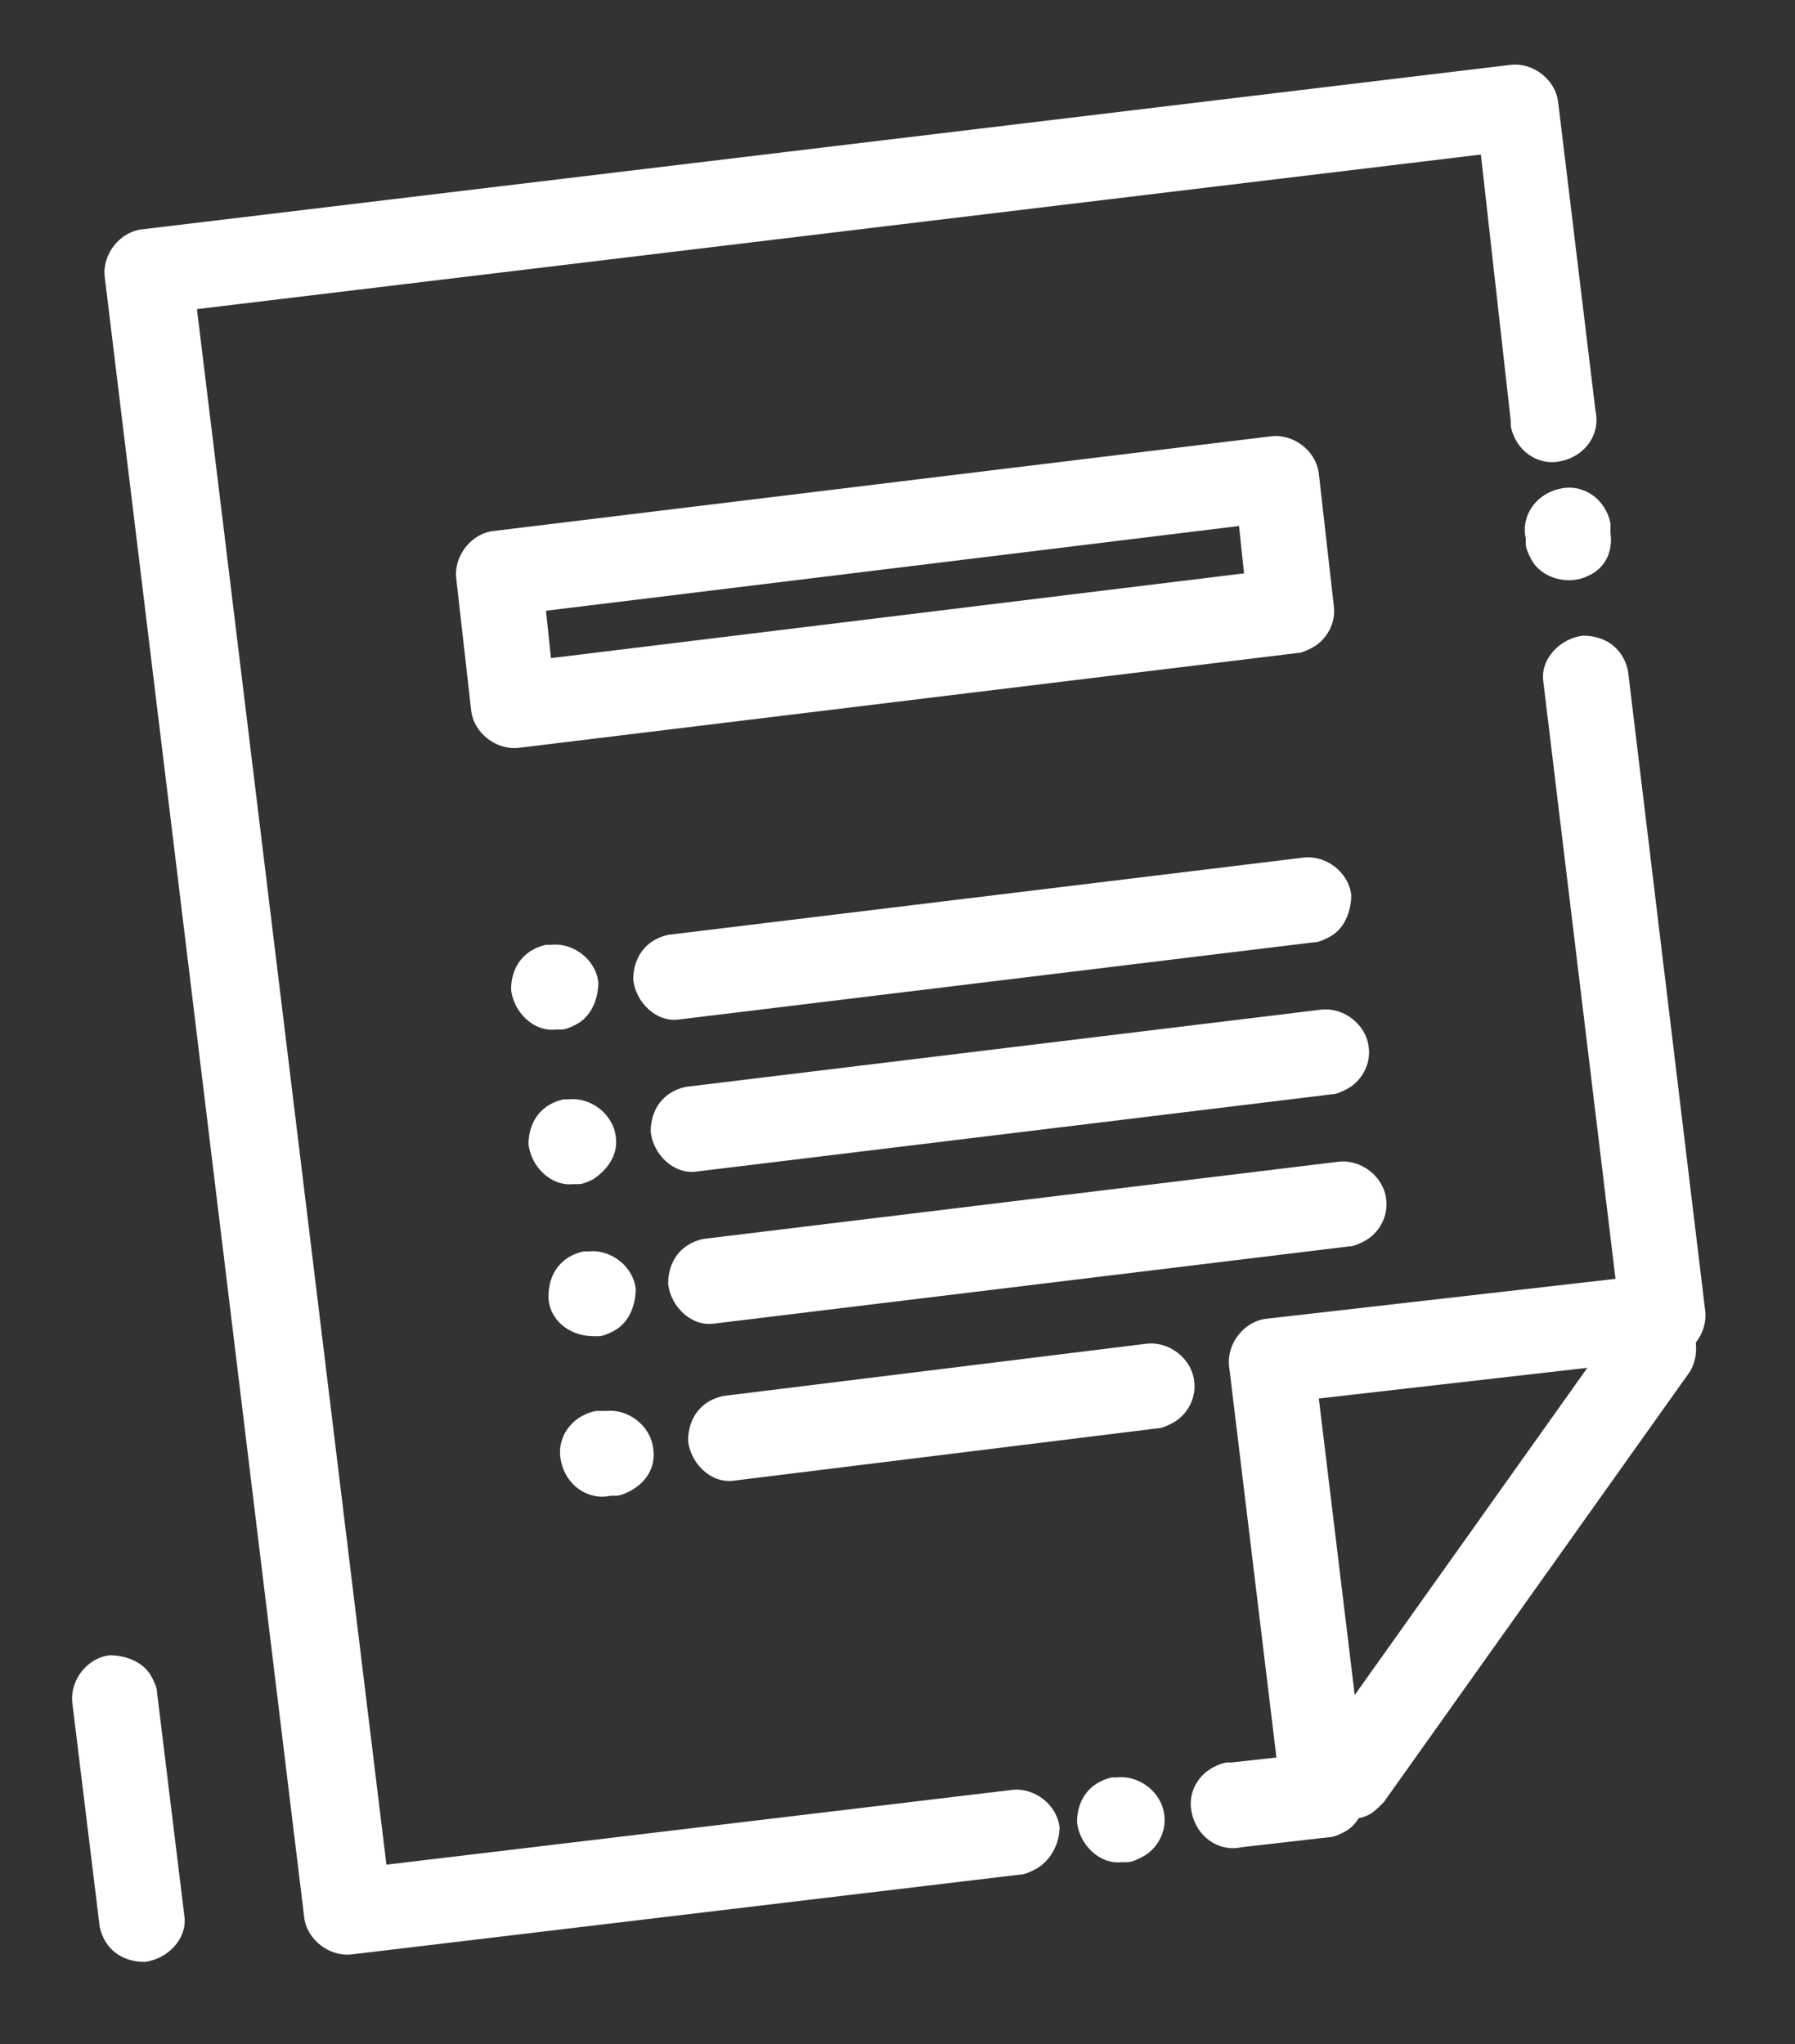 <?xml version="1.0" encoding="utf-8"?>
<!-- Generator: Adobe Illustrator 27.6.1, SVG Export Plug-In . SVG Version: 6.00 Build 0)  -->
<svg version="1.1" id="Calque_2" xmlns="http://www.w3.org/2000/svg" xmlns:xlink="http://www.w3.org/1999/xlink" x="0px" y="0px"
	 viewBox="0 0 72 82" style="enable-background:new 0 0 72 82;" xml:space="preserve">
<rect x="0" y="0" width="72" height="82" fill="#333333" stroke="none"/>
<style type="text/css">
	.st0{fill:#FFFFFF;}
</style>
<g>
	<path class="st0" d="M41.5,75c-0.2,0.1-0.4,0.2-0.6,0.2l-26.8,3.2c-0.9,0.1-1.8-0.6-1.9-1.5l-8-65.8c-0.1-0.9,0.6-1.8,1.5-1.9
		l54.9-6.6c0.9-0.1,1.8,0.6,1.9,1.5l1.5,12.4c0.2,0.9-0.4,1.8-1.4,2c-0.9,0.2-1.8-0.4-2-1.4c0-0.1,0-0.1,0-0.2L59.4,6.2L7.9,12.4
		l7.6,62.4l25.1-3c0.9-0.1,1.8,0.6,1.9,1.5C42.5,74,42.1,74.7,41.5,75"/>
	<path class="st0" d="M53.9,73.5c-0.2,0.1-0.4,0.2-0.6,0.2l-3.5,0.4c-0.9,0.2-1.8-0.4-2-1.4c-0.2-0.9,0.4-1.8,1.4-2
		c0.1,0,0.1,0,0.2,0l1.8-0.2l-1.9-15.7c-0.1-0.9,0.6-1.8,1.5-1.9c0,0,0,0,0,0l14-1.6l-2.9-24c-0.1-0.9,0.7-1.7,1.6-1.8
		c0.9,0,1.6,0.5,1.8,1.4l3.1,25.7c0.1,0.9-0.6,1.8-1.5,1.9c0,0,0,0,0,0l-14,1.6l1.9,15.7C54.8,72.5,54.5,73.2,53.9,73.5"/>
	<path class="st0" d="M54.9,72.8c-0.8,0.4-1.9,0.1-2.3-0.7c-0.3-0.6-0.2-1.2,0.1-1.8L65,53c0.6-0.7,1.7-0.8,2.4-0.2
		c0.7,0.5,0.8,1.5,0.4,2.2L55.5,72.3C55.3,72.5,55.1,72.7,54.9,72.8"/>
	<path class="st0" d="M54,43.7c-0.2,0.1-0.4,0.2-0.6,0.2L27.9,47c-0.9,0.1-1.7-0.7-1.8-1.6c0-0.9,0.5-1.6,1.4-1.8L53,40.5
		c0.9-0.1,1.8,0.6,1.9,1.5C55,42.7,54.6,43.4,54,43.7"/>
	<path class="st0" d="M53.3,37.6c-0.2,0.1-0.4,0.2-0.6,0.2l-25.5,3.1c-0.9,0.1-1.7-0.7-1.8-1.6c0-0.9,0.5-1.6,1.4-1.8l25.5-3.1
		c0.9-0.1,1.8,0.6,1.9,1.5C54.2,36.6,53.9,37.3,53.3,37.6"/>
	<path class="st0" d="M54.7,49.8c-0.2,0.1-0.4,0.2-0.6,0.2l-25.5,3.1c-0.9,0.1-1.7-0.7-1.8-1.6c0-0.9,0.5-1.6,1.4-1.8l25.5-3.1
		c0.9-0.1,1.8,0.6,1.9,1.5C55.7,48.8,55.3,49.5,54.7,49.8"/>
	<path class="st0" d="M47,57.1c-0.2,0.1-0.4,0.2-0.6,0.2l-17,2.1c-0.9,0.1-1.7-0.7-1.8-1.6c0-0.9,0.5-1.6,1.4-1.8l17-2.1
		c0.9-0.1,1.8,0.6,1.9,1.5C48,56.1,47.6,56.8,47,57.1"/>
	<path class="st0" d="M23.1,41.1c-0.2,0.1-0.4,0.2-0.6,0.2l-0.2,0c-0.9,0.1-1.7-0.7-1.8-1.6c0-0.9,0.5-1.6,1.4-1.8l0.2,0
		c0.9-0.1,1.8,0.6,1.9,1.5C24,40.1,23.7,40.8,23.1,41.1"/>
	<path class="st0" d="M23.8,47.3c-0.2,0.1-0.4,0.2-0.6,0.2l-0.2,0c-0.9,0.1-1.7-0.7-1.8-1.6c0-0.9,0.5-1.6,1.4-1.8l0.2,0
		c0.9-0.1,1.8,0.6,1.9,1.5C24.8,46.3,24.4,46.9,23.8,47.3"/>
	<path class="st0" d="M24.6,53.4c-0.2,0.1-0.4,0.2-0.6,0.2l-0.2,0C22.8,53.6,22,52.9,22,52c0-0.9,0.5-1.6,1.4-1.8l0.2,0
		c0.9-0.1,1.8,0.6,1.9,1.5C25.5,52.4,25.2,53.1,24.6,53.4"/>
	<path class="st0" d="M25.3,59.8c-0.2,0.1-0.4,0.2-0.6,0.2l-0.2,0c-0.9,0.2-1.8-0.4-2-1.4c-0.2-0.9,0.4-1.8,1.4-2c0.1,0,0.1,0,0.2,0
		l0.2,0c0.9-0.1,1.8,0.6,1.9,1.5C26.3,58.8,26,59.4,25.3,59.8"/>
	<path class="st0" d="M45.8,74.5c-0.2,0.1-0.4,0.2-0.6,0.2l-0.2,0c-0.9,0.1-1.7-0.7-1.8-1.6c0-0.9,0.5-1.6,1.4-1.8l0.2,0
		c0.9-0.1,1.8,0.6,1.9,1.5C46.8,73.5,46.4,74.2,45.8,74.5"/>
	<path class="st0" d="M63.7,23.1c-0.8,0.4-1.9,0.1-2.3-0.7c-0.1-0.2-0.2-0.4-0.2-0.6l0-0.2c-0.2-0.9,0.4-1.8,1.4-2
		c0.9-0.2,1.8,0.4,2,1.4c0,0.1,0,0.1,0,0.2l0,0.2C64.7,22.1,64.4,22.8,63.7,23.1"/>
	<path class="st0" d="M52.6,26c-0.2,0.1-0.4,0.2-0.6,0.2L20.8,30c-0.9,0.1-1.8-0.6-1.9-1.5l-0.6-5.3c-0.1-0.9,0.6-1.8,1.5-1.9
		l31.2-3.8c0.9-0.1,1.8,0.6,1.9,1.5l0.6,5.3C53.6,25,53.2,25.7,52.6,26 M22.1,26.4l27.8-3.4l-0.2-1.9l-27.8,3.4L22.1,26.4z"/>
	<path class="st0" d="M6.1,67.3c0.1,0.2,0.2,0.4,0.2,0.6l1.1,9c0.1,0.9-0.7,1.7-1.6,1.8c-0.9,0-1.6-0.5-1.8-1.4l-1.1-9
		c-0.1-0.9,0.6-1.8,1.5-1.9C5.1,66.4,5.8,66.7,6.1,67.3"/>
</g>
</svg>
